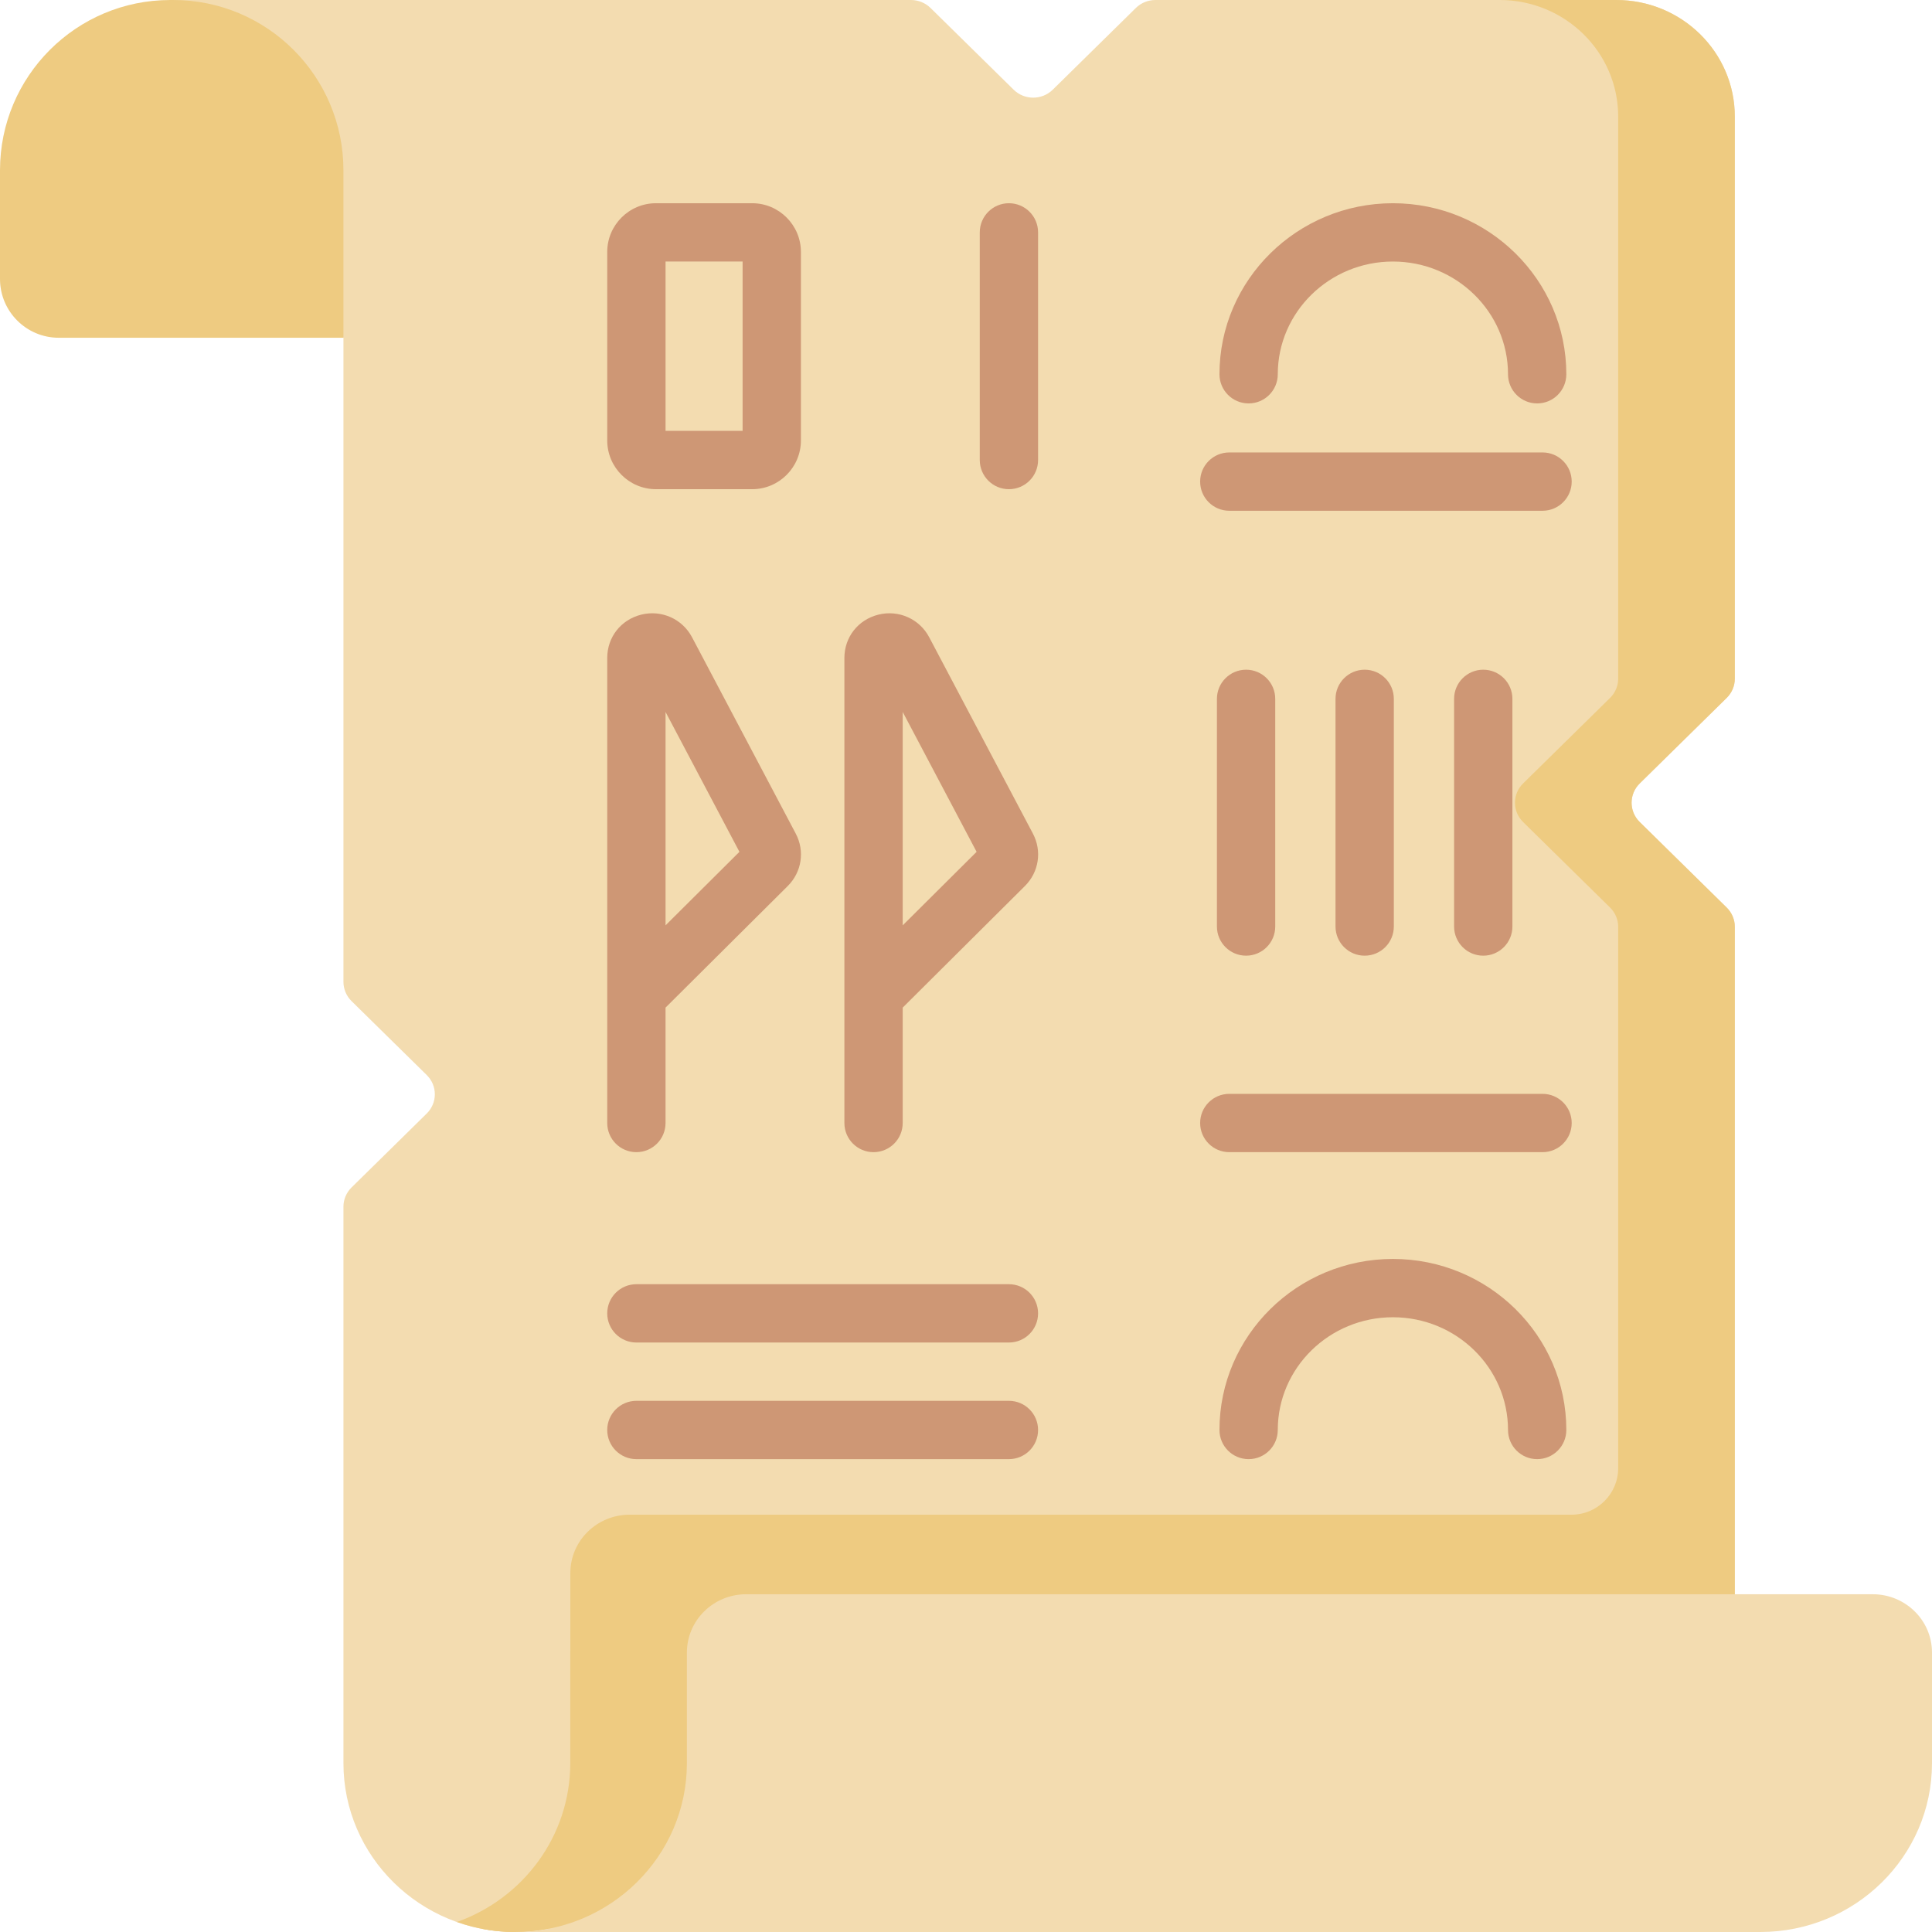 <svg id="Capa_1" enable-background="new 0 0 512 512" height="16" viewBox="0 0 512 512" width="16" xmlns="http://www.w3.org/2000/svg"><g><path d="m457.594 184.949c1.375-1.353 2.148-3.187 2.148-5.099v-148.945c0-17.068-14.07-30.905-31.425-30.905h-122.12c-1.945 0-3.81.76-5.185 2.112l-22.019 21.654c-2.864 2.816-7.506 2.816-10.37 0l-22.019-21.654c-1.375-1.352-3.24-2.112-5.185-2.112h-195.911l45.508 89.51v170.694c0 1.912.772 3.746 2.148 5.099l19.924 19.594c2.863 2.816 2.863 7.382 0 10.198l-19.924 19.594c-1.375 1.352-2.148 3.187-2.148 5.099v102.702 43.151 1.603c0 24.718 20.374 44.755 45.508 44.755 3 0 5.93-.293 8.768-.839h314.45v-265.545c0-1.912-.773-3.747-2.148-5.099l-23.066-22.685c-2.864-2.816-2.864-7.382 0-10.198z" fill="#f3dcb0"/><g><path d="m136.524 512c3 0 5.93-.293 8.768-.839h-17.536c2.838.545 5.768.839 8.768.839z" fill="#eecb81"/></g><path d="m457.594 184.949c1.375-1.353 2.148-3.187 2.148-5.099v-148.945c0-17.068-14.07-30.905-31.425-30.905h-30.905c17.356 0 31.426 13.837 31.426 30.905v148.945c0 1.912-.773 3.746-2.148 5.099l-23.066 22.685c-2.852 2.805-2.852 7.394 0 10.198l23.066 22.685c1.375 1.352 2.148 3.187 2.148 5.099v143.432c0 6.827-5.535 12.362-12.362 12.362h-249.617c-8.678 0-15.713 6.919-15.713 15.453v29.302c0 19.874 199.504 36.722 277.691 42.562v22.435h30.905v-20.242-89.51-155.795c0-1.912-.773-3.747-2.148-5.099l-23.066-22.685c-2.852-2.804-2.852-7.394 0-10.198z" fill="#eecb81"/><path d="m444.355 511.161c5.559-1.067 10.752-3.131 15.387-5.992v-82.679h-292.903c-8.678 0-15.713 6.918-15.713 15.453v29.302c0 19.382-12.529 35.882-30.055 42.104 4.825 1.713 10.027 2.651 15.453 2.651 3 0 5.93-.293 8.768-.839z" fill="#eecb81"/><path d="m136.524 512h329.968c25.133 0 45.508-20.037 45.508-44.755v-29.302c0-8.534-7.035-15.453-15.713-15.453h-298.542c-8.678 0-15.713 6.918-15.713 15.453v29.302c0 24.718-20.375 44.755-45.508 44.755z" fill="#f3dcb0"/><path d="" fill="#eecb81"/><path d="m91.016 89.51h-75.434c-8.606 0-15.582-6.977-15.582-15.582v-28.798c0-24.925 20.205-45.13 45.13-45.13h.756c24.925 0 45.13 20.205 45.13 45.13z" fill="#eecb81"/><g><path d="m168.649 305.335c-4.268 0-7.726-3.459-7.726-7.726v-123.234c0-5.536 3.63-10.156 9.031-11.495 5.349-1.325 10.872 1.137 13.435 5.986l27.496 52.053c2.439 4.614 1.588 10.194-2.121 13.883l-32.388 32.225v30.581c-.001 4.268-3.459 7.727-7.727 7.727zm7.726-116.661v56.554l19.581-19.483z" fill="#ce9775"/></g><g><path d="m231.499 305.335c-4.268 0-7.726-3.459-7.726-7.726v-123.234c0-5.536 3.63-10.155 9.031-11.495 5.355-1.325 10.873 1.137 13.436 5.986l27.496 52.053c2.439 4.614 1.588 10.194-2.121 13.883l-32.389 32.225v30.581c-.001 4.268-3.459 7.727-7.727 7.727zm7.726-116.662v56.556l19.583-19.483z" fill="#ce9775"/></g><g><path d="m267.375 355.781h-98.726c-4.268 0-7.726-3.459-7.726-7.726s3.459-7.726 7.726-7.726h98.726c4.268 0 7.726 3.459 7.726 7.726s-3.458 7.726-7.726 7.726z" fill="#ce9775"/></g><g><path d="m408.791 305.335h-83.015c-4.268 0-7.726-3.459-7.726-7.726s3.459-7.726 7.726-7.726h83.015c4.268 0 7.726 3.459 7.726 7.726s-3.459 7.726-7.726 7.726z" fill="#ce9775"/></g><g><path d="m408.791 135.355h-83.015c-4.268 0-7.726-3.459-7.726-7.726s3.459-7.726 7.726-7.726h83.015c4.268 0 7.726 3.459 7.726 7.726 0 4.266-3.459 7.726-7.726 7.726z" fill="#ce9775"/></g><g><path d="m267.375 386.686h-98.726c-4.268 0-7.726-3.459-7.726-7.726s3.459-7.726 7.726-7.726h98.726c4.268 0 7.726 3.459 7.726 7.726s-3.458 7.726-7.726 7.726z" fill="#ce9775"/></g><g><path d="m199.33 129.642h-25.488c-7.124 0-12.92-5.796-12.92-12.921v-49.944c0-7.124 5.796-12.921 12.92-12.921h25.488c7.125 0 12.921 5.796 12.921 12.921v49.945c0 7.124-5.796 12.92-12.921 12.92zm-22.955-15.452h20.423v-44.88h-20.423z" fill="#ce9775"/></g><g><path d="m267.375 129.642c-4.268 0-7.726-3.459-7.726-7.726v-60.333c0-4.267 3.459-7.726 7.726-7.726s7.726 3.459 7.726 7.726v60.333c.001 4.267-3.458 7.726-7.726 7.726z" fill="#ce9775"/></g><g><path d="m330.226 253.264c-4.268 0-7.726-3.459-7.726-7.726v-60.333c0-4.267 3.459-7.726 7.726-7.726s7.726 3.459 7.726 7.726v60.333c.001 4.267-3.458 7.726-7.726 7.726z" fill="#ce9775"/></g><g><path d="m361.652 253.264c-4.268 0-7.726-3.459-7.726-7.726v-60.333c0-4.267 3.459-7.726 7.726-7.726s7.726 3.459 7.726 7.726v60.333c0 4.267-3.458 7.726-7.726 7.726z" fill="#ce9775"/></g><g><path d="m393.077 253.264c-4.268 0-7.726-3.459-7.726-7.726v-60.333c0-4.267 3.459-7.726 7.726-7.726s7.726 3.459 7.726 7.726v60.333c.001 4.267-3.458 7.726-7.726 7.726z" fill="#ce9775"/></g><g><path d="m407.366 386.686c-4.268 0-7.726-3.459-7.726-7.726 0-16.473-13.686-29.875-30.508-29.875s-30.508 13.402-30.508 29.875c0 4.268-3.459 7.726-7.726 7.726-4.268 0-7.726-3.459-7.726-7.726 0-24.994 20.618-45.328 45.961-45.328s45.961 20.334 45.961 45.328c-.001 4.267-3.46 7.726-7.728 7.726z" fill="#ce9775"/></g><g><path d="m407.366 106.911c-4.268 0-7.726-3.459-7.726-7.726 0-16.473-13.686-29.875-30.508-29.875s-30.508 13.402-30.508 29.875c0 4.267-3.459 7.726-7.726 7.726-4.268 0-7.726-3.459-7.726-7.726 0-24.994 20.618-45.328 45.961-45.328s45.961 20.334 45.961 45.328c-.001 4.267-3.46 7.726-7.728 7.726z" fill="#ce9775"/></g></g></svg>
